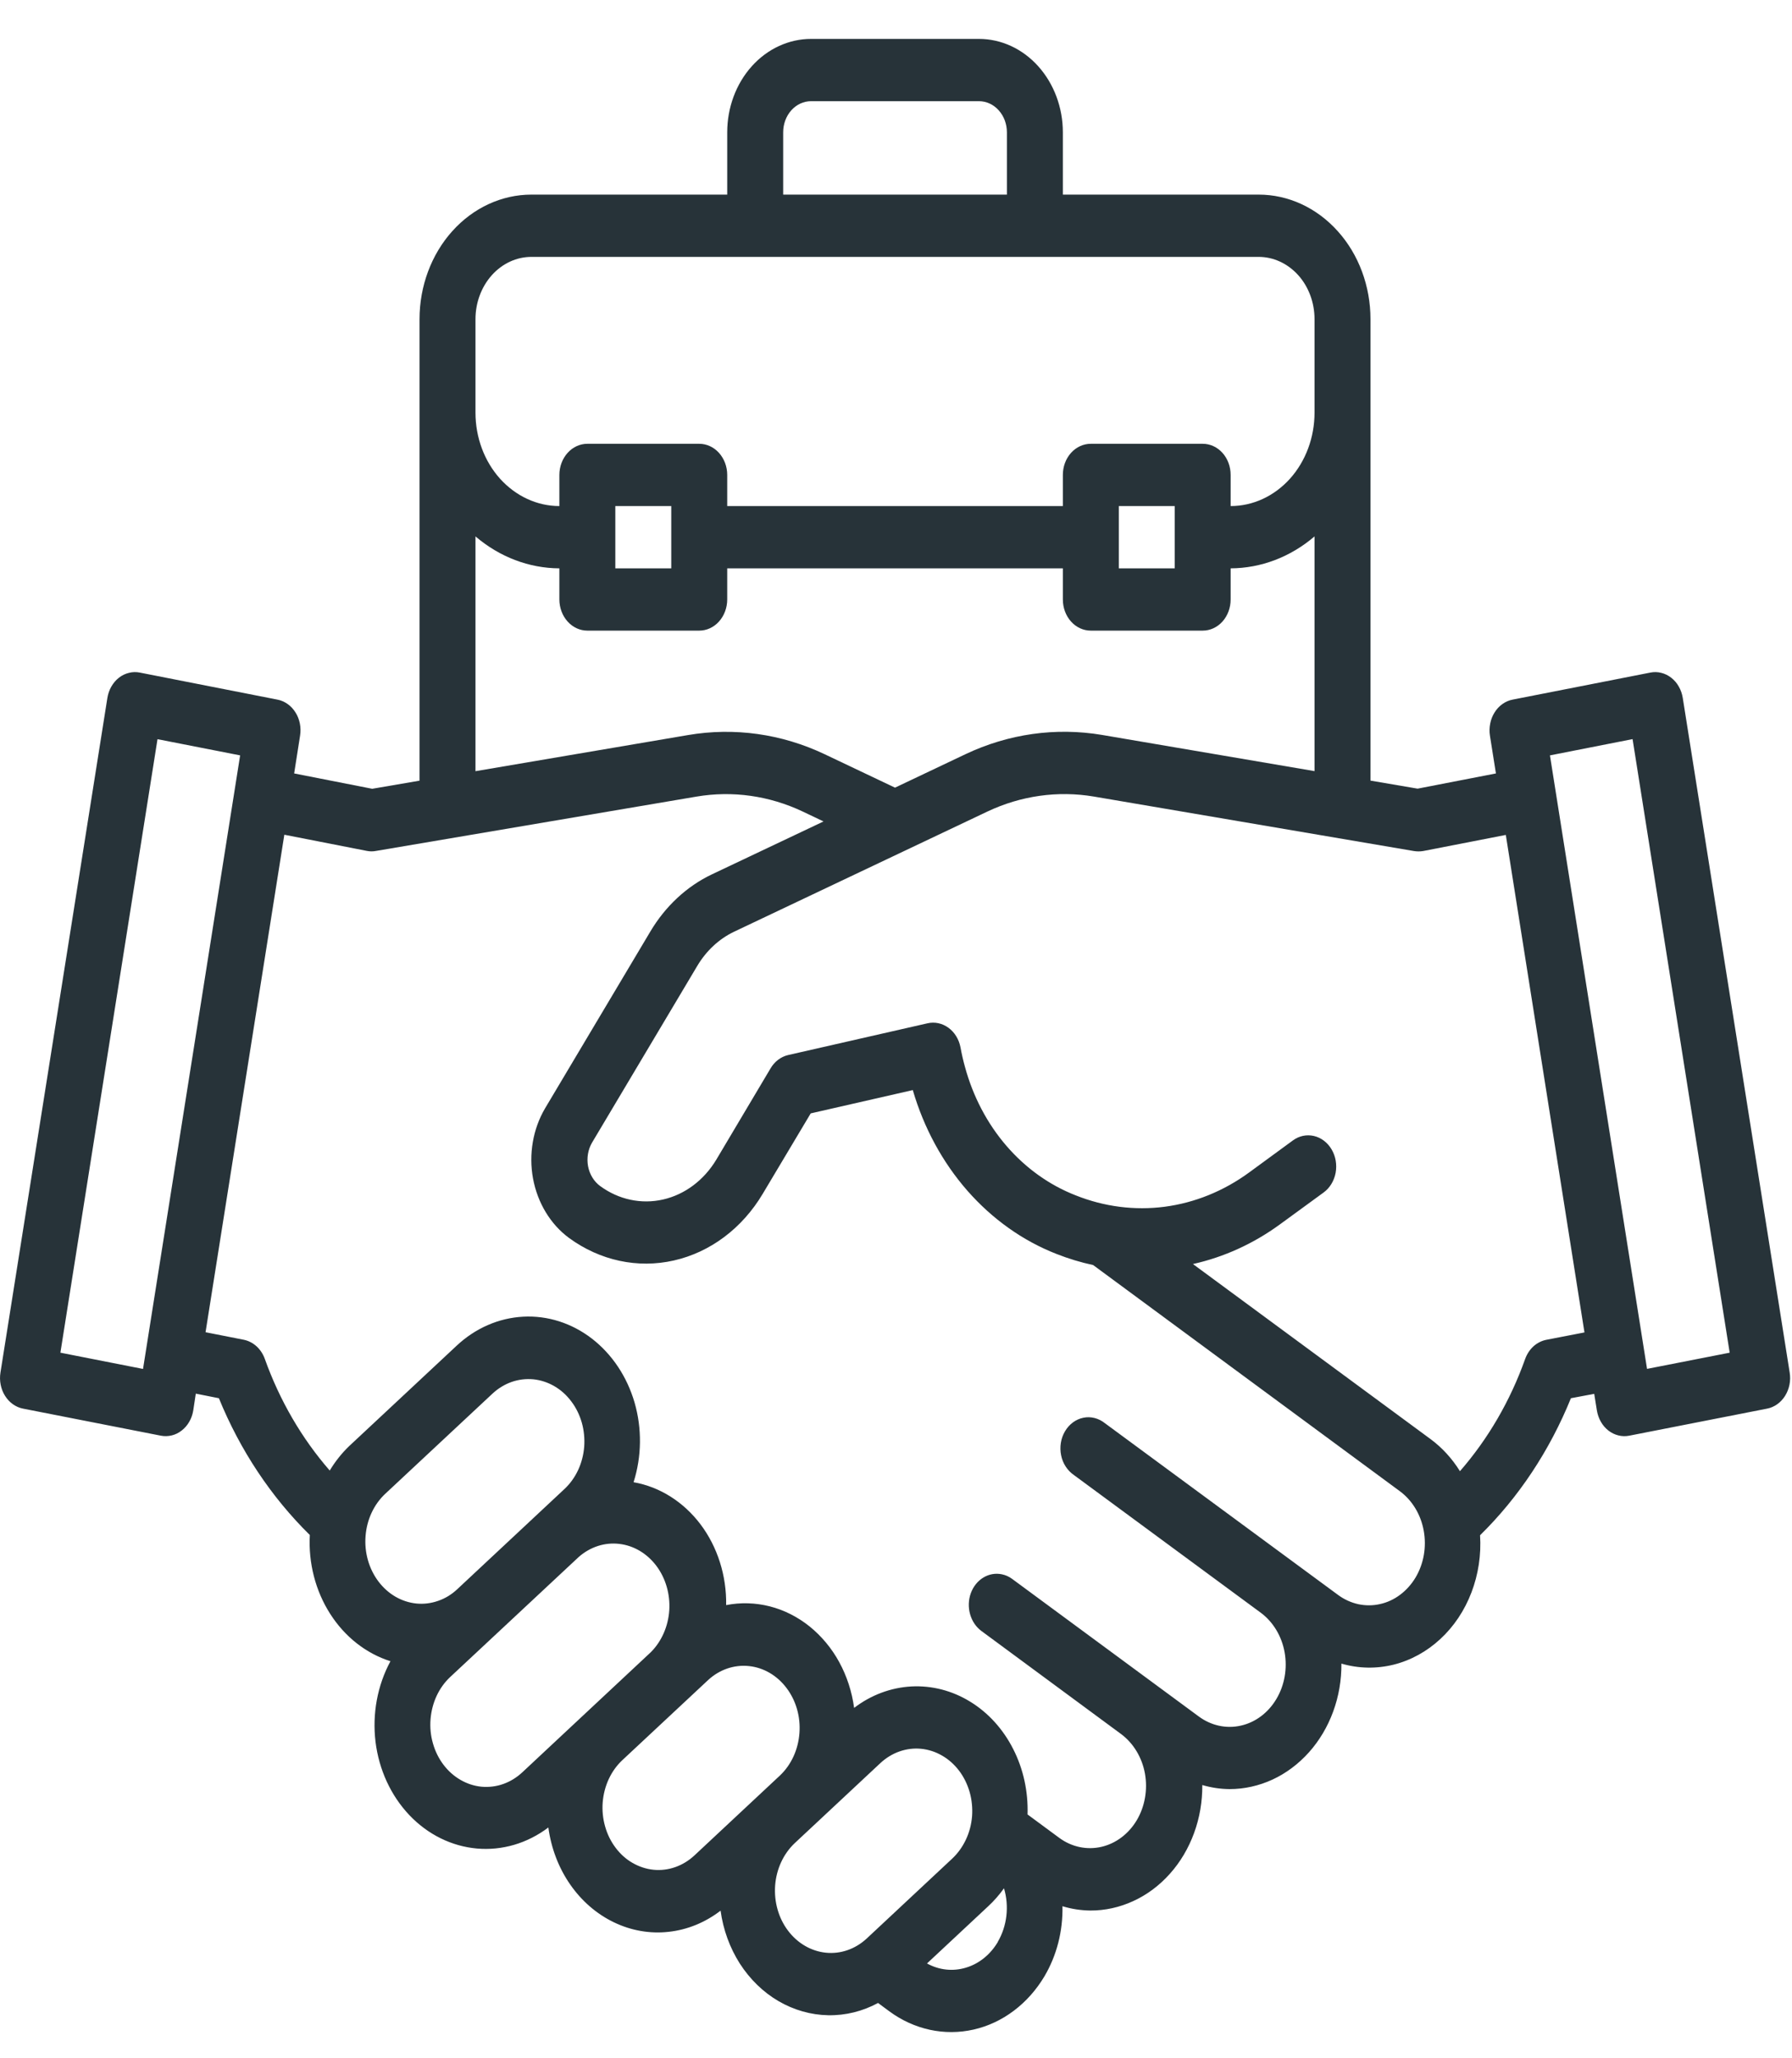 <svg width="27" height="31" viewBox="0 0 27 31" fill="none" xmlns="http://www.w3.org/2000/svg">
<path d="M25.354 10.511C25.344 10.45 25.324 10.392 25.294 10.34C25.265 10.288 25.226 10.243 25.181 10.208C25.135 10.172 25.084 10.147 25.03 10.134C24.976 10.12 24.92 10.119 24.865 10.13L22.791 10.537C22.737 10.547 22.684 10.57 22.638 10.603C22.591 10.636 22.55 10.679 22.519 10.73C22.487 10.78 22.465 10.837 22.453 10.897C22.441 10.958 22.439 11.02 22.449 11.081L22.539 11.649L21.359 11.878L20.649 11.757V4.807C20.649 4.31 20.472 3.832 20.155 3.481C19.839 3.129 19.411 2.931 18.964 2.931H16.014V1.993C16.014 1.62 15.88 1.262 15.643 0.998C15.406 0.734 15.085 0.586 14.749 0.586L12.221 0.586C11.886 0.586 11.564 0.734 11.327 0.998C11.09 1.262 10.957 1.62 10.957 1.993V2.931H8.007C7.56 2.931 7.131 3.129 6.815 3.481C6.499 3.832 6.321 4.31 6.321 4.807V11.758L5.608 11.88L4.432 11.649L4.521 11.081C4.531 11.02 4.53 10.958 4.518 10.897C4.506 10.837 4.484 10.78 4.452 10.73C4.42 10.679 4.38 10.636 4.333 10.603C4.286 10.57 4.234 10.547 4.179 10.537L2.107 10.13C2.053 10.119 1.997 10.12 1.943 10.134C1.888 10.147 1.837 10.172 1.792 10.207C1.746 10.243 1.708 10.288 1.678 10.34C1.648 10.392 1.628 10.45 1.618 10.511L0.007 20.672C-0.003 20.733 -0.002 20.795 0.01 20.855C0.022 20.916 0.044 20.973 0.076 21.023C0.108 21.074 0.148 21.117 0.195 21.15C0.242 21.183 0.294 21.206 0.349 21.216L2.423 21.623C2.478 21.634 2.534 21.632 2.588 21.619C2.642 21.606 2.693 21.581 2.738 21.545C2.784 21.51 2.822 21.465 2.852 21.413C2.882 21.361 2.902 21.303 2.912 21.242L2.95 20.99L3.298 21.059C3.619 21.845 4.086 22.547 4.668 23.119C4.645 23.542 4.754 23.962 4.975 24.307C5.196 24.653 5.516 24.904 5.883 25.02C5.686 25.384 5.607 25.813 5.658 26.234C5.71 26.656 5.89 27.045 6.167 27.337C6.445 27.63 6.804 27.807 7.185 27.841C7.566 27.875 7.946 27.763 8.262 27.524C8.304 27.835 8.416 28.13 8.589 28.38C8.761 28.629 8.988 28.826 9.247 28.951C9.507 29.077 9.791 29.127 10.072 29.096C10.354 29.066 10.624 28.956 10.857 28.777C10.896 29.064 10.996 29.337 11.147 29.574C11.299 29.81 11.498 30.004 11.729 30.139C11.961 30.274 12.217 30.347 12.478 30.352C12.739 30.357 12.998 30.293 13.232 30.166V30.169L13.401 30.294C13.586 30.43 13.793 30.524 14.01 30.571C14.227 30.618 14.451 30.617 14.668 30.568C14.885 30.519 15.091 30.423 15.274 30.285C15.458 30.147 15.615 29.97 15.737 29.765C15.922 29.452 16.016 29.084 16.008 28.71C16.145 28.752 16.285 28.773 16.427 28.775C16.65 28.776 16.87 28.727 17.076 28.632C17.282 28.538 17.469 28.398 17.626 28.222C17.783 28.047 17.907 27.838 17.991 27.608C18.075 27.379 18.117 27.133 18.115 26.885C18.249 26.924 18.387 26.945 18.526 26.946C18.748 26.946 18.968 26.897 19.174 26.802C19.379 26.707 19.565 26.567 19.722 26.392C19.879 26.216 20.003 26.008 20.087 25.778C20.171 25.549 20.213 25.304 20.211 25.056C20.468 25.131 20.737 25.136 20.997 25.072C21.256 25.007 21.497 24.875 21.701 24.686C21.906 24.497 22.066 24.257 22.17 23.985C22.274 23.713 22.319 23.418 22.3 23.123C22.883 22.551 23.349 21.847 23.669 21.059L24.02 20.993L24.06 21.242C24.07 21.303 24.09 21.361 24.12 21.413C24.149 21.465 24.188 21.51 24.234 21.546C24.279 21.581 24.33 21.606 24.384 21.619C24.438 21.633 24.494 21.634 24.549 21.623L26.623 21.216C26.678 21.206 26.73 21.183 26.777 21.15C26.823 21.117 26.864 21.074 26.896 21.023C26.927 20.973 26.95 20.916 26.962 20.855C26.974 20.795 26.975 20.733 26.965 20.672L25.354 10.511ZM11.8 1.993C11.8 1.869 11.844 1.749 11.923 1.661C12.002 1.573 12.109 1.524 12.221 1.524H14.749C14.861 1.524 14.969 1.573 15.047 1.661C15.127 1.749 15.171 1.869 15.171 1.993V2.931H11.8V1.993ZM7.164 4.807C7.164 4.559 7.253 4.32 7.411 4.144C7.569 3.968 7.783 3.869 8.007 3.869H18.964C19.187 3.869 19.401 3.968 19.56 4.144C19.718 4.32 19.806 4.559 19.806 4.807V6.215C19.806 6.588 19.673 6.946 19.436 7.21C19.199 7.473 18.878 7.622 18.542 7.622V7.153C18.542 7.028 18.498 6.909 18.419 6.821C18.34 6.733 18.233 6.684 18.121 6.684H16.435C16.323 6.684 16.216 6.733 16.137 6.821C16.058 6.909 16.014 7.028 16.014 7.153V7.622H10.957V7.153C10.957 7.028 10.912 6.909 10.833 6.821C10.754 6.733 10.647 6.684 10.535 6.684H8.85C8.738 6.684 8.631 6.733 8.552 6.821C8.473 6.909 8.428 7.028 8.428 7.153V7.622C8.093 7.622 7.772 7.473 7.534 7.21C7.297 6.946 7.164 6.588 7.164 6.215V4.807ZM17.699 7.622V8.56H16.857V7.622H17.699ZM10.114 7.622V8.56H9.271V7.622H10.114ZM7.164 8.079C7.527 8.389 7.971 8.558 8.428 8.56V9.029C8.428 9.153 8.473 9.273 8.552 9.361C8.631 9.449 8.738 9.498 8.85 9.498H10.535C10.647 9.498 10.754 9.449 10.833 9.361C10.912 9.273 10.957 9.153 10.957 9.029V8.56H16.014V9.029C16.014 9.153 16.058 9.273 16.137 9.361C16.216 9.449 16.323 9.498 16.435 9.498H18.121C18.233 9.498 18.34 9.449 18.419 9.361C18.498 9.273 18.542 9.153 18.542 9.029V8.56C19 8.558 19.444 8.389 19.806 8.079V11.614L16.604 11.069C15.907 10.952 15.195 11.052 14.547 11.359L13.485 11.863L12.426 11.36C11.777 11.052 11.064 10.952 10.366 11.071L7.164 11.615V8.079ZM2.155 20.618L0.91 20.373L2.373 11.133L3.618 11.377L2.155 20.618ZM5.702 23.819C5.558 23.628 5.488 23.382 5.508 23.134C5.527 22.886 5.634 22.657 5.806 22.497L7.42 20.99C7.505 20.911 7.603 20.851 7.708 20.814C7.814 20.777 7.925 20.764 8.035 20.774C8.145 20.785 8.253 20.82 8.351 20.877C8.449 20.933 8.536 21.011 8.607 21.106C8.679 21.2 8.732 21.309 8.766 21.427C8.799 21.544 8.811 21.668 8.802 21.791C8.792 21.913 8.761 22.033 8.71 22.142C8.659 22.251 8.589 22.348 8.504 22.427L6.889 23.936C6.805 24.015 6.707 24.075 6.601 24.111C6.495 24.148 6.384 24.162 6.274 24.151C6.164 24.14 6.056 24.105 5.958 24.048C5.86 23.991 5.773 23.913 5.702 23.819ZM7.869 26.694C7.784 26.773 7.686 26.833 7.58 26.87C7.475 26.907 7.364 26.92 7.253 26.91C7.143 26.899 7.036 26.864 6.938 26.807C6.839 26.75 6.752 26.672 6.681 26.578C6.61 26.484 6.556 26.375 6.523 26.257C6.489 26.14 6.477 26.016 6.487 25.893C6.497 25.77 6.528 25.651 6.579 25.541C6.63 25.432 6.7 25.335 6.785 25.256L8.723 23.447C8.896 23.297 9.113 23.227 9.331 23.253C9.548 23.278 9.748 23.396 9.889 23.583C10.029 23.769 10.099 24.009 10.084 24.252C10.068 24.494 9.969 24.721 9.806 24.884L7.869 26.694ZM10.463 27.945C10.378 28.024 10.28 28.084 10.174 28.121C10.069 28.158 9.957 28.172 9.847 28.161C9.737 28.15 9.63 28.115 9.531 28.058C9.433 28.002 9.346 27.924 9.275 27.829C9.204 27.735 9.15 27.626 9.117 27.508C9.084 27.391 9.071 27.267 9.081 27.144C9.091 27.022 9.122 26.902 9.173 26.793C9.224 26.684 9.294 26.587 9.379 26.508L10.671 25.302C10.842 25.145 11.062 25.07 11.283 25.093C11.504 25.115 11.708 25.234 11.851 25.424C11.994 25.613 12.064 25.857 12.045 26.103C12.027 26.35 11.923 26.578 11.754 26.739L10.463 27.945ZM13.056 29.199C12.884 29.357 12.664 29.433 12.442 29.41C12.221 29.387 12.016 29.268 11.873 29.078C11.73 28.889 11.661 28.644 11.679 28.397C11.698 28.15 11.803 27.922 11.973 27.761L13.264 26.555C13.349 26.476 13.447 26.416 13.552 26.379C13.658 26.342 13.769 26.328 13.879 26.339C13.99 26.35 14.097 26.385 14.195 26.442C14.293 26.498 14.38 26.576 14.452 26.671C14.523 26.765 14.576 26.874 14.61 26.992C14.643 27.109 14.655 27.233 14.646 27.356C14.636 27.478 14.605 27.598 14.553 27.707C14.502 27.816 14.432 27.913 14.348 27.992L13.056 29.199ZM15.034 29.249C14.922 29.438 14.752 29.576 14.555 29.635C14.359 29.695 14.15 29.673 13.967 29.572L14.889 28.711C14.977 28.63 15.056 28.539 15.127 28.44C15.167 28.573 15.179 28.715 15.163 28.855C15.147 28.994 15.103 29.128 15.034 29.246V29.249ZM21.329 23.758C21.268 23.86 21.189 23.949 21.097 24.018C21.006 24.087 20.903 24.135 20.794 24.159C20.686 24.184 20.574 24.184 20.465 24.161C20.357 24.137 20.253 24.09 20.161 24.022L16.646 21.434C16.6 21.397 16.547 21.371 16.492 21.357C16.436 21.343 16.379 21.341 16.323 21.353C16.267 21.364 16.214 21.388 16.166 21.423C16.119 21.458 16.078 21.503 16.047 21.556C16.015 21.609 15.994 21.668 15.984 21.731C15.974 21.793 15.975 21.857 15.988 21.919C16 21.98 16.024 22.039 16.058 22.09C16.091 22.141 16.134 22.184 16.182 22.217L18.995 24.289C19.181 24.426 19.311 24.641 19.355 24.884C19.399 25.128 19.355 25.382 19.231 25.589C19.108 25.797 18.915 25.941 18.696 25.99C18.477 26.04 18.249 25.99 18.063 25.853L15.251 23.781C15.204 23.746 15.151 23.722 15.096 23.711C15 23.691 14.901 23.708 14.816 23.76C14.73 23.812 14.664 23.895 14.627 23.996C14.591 24.096 14.587 24.208 14.616 24.311C14.645 24.415 14.705 24.504 14.786 24.564L16.893 26.118C17.078 26.256 17.207 26.47 17.251 26.713C17.294 26.956 17.25 27.209 17.127 27.416C17.004 27.622 16.812 27.766 16.594 27.816C16.375 27.866 16.148 27.818 15.962 27.682L15.482 27.328C15.493 26.984 15.419 26.643 15.266 26.343C15.114 26.043 14.89 25.796 14.619 25.63C14.348 25.463 14.041 25.384 13.732 25.4C13.423 25.417 13.124 25.528 12.869 25.723C12.836 25.479 12.76 25.245 12.645 25.034C12.53 24.823 12.377 24.641 12.198 24.496C12.018 24.352 11.815 24.249 11.599 24.194C11.383 24.139 11.159 24.132 10.941 24.175C10.948 23.731 10.811 23.299 10.555 22.959C10.298 22.619 9.94 22.393 9.546 22.324C9.669 21.937 9.674 21.515 9.561 21.124C9.447 20.733 9.221 20.395 8.918 20.161C8.614 19.927 8.25 19.811 7.881 19.831C7.512 19.851 7.16 20.005 6.878 20.27L5.263 21.778C5.15 21.886 5.051 22.011 4.968 22.148C4.546 21.664 4.214 21.093 3.99 20.467C3.963 20.392 3.92 20.327 3.864 20.276C3.808 20.226 3.742 20.192 3.671 20.178L3.097 20.065L4.284 12.572L5.529 12.816C5.574 12.825 5.621 12.825 5.666 12.816L10.493 11.998C11.036 11.906 11.59 11.984 12.095 12.223L12.408 12.372L10.726 13.169C10.347 13.349 10.025 13.649 9.798 14.031L8.213 16.692C8.029 17.004 7.964 17.385 8.031 17.75C8.099 18.116 8.293 18.438 8.572 18.644C9.039 18.986 9.608 19.109 10.155 18.984C10.702 18.86 11.182 18.5 11.491 17.982L12.215 16.769L13.753 16.418C13.919 16.987 14.201 17.506 14.576 17.934C14.952 18.362 15.411 18.688 15.918 18.886C16.098 18.957 16.283 19.013 16.47 19.053L21.091 22.459C21.277 22.596 21.407 22.81 21.451 23.053C21.496 23.297 21.452 23.55 21.329 23.758ZM23.299 20.179C23.228 20.193 23.161 20.227 23.105 20.277C23.049 20.328 23.006 20.394 22.979 20.469C22.755 21.098 22.421 21.672 21.997 22.158C21.879 21.968 21.729 21.804 21.556 21.676L17.974 19.038C18.44 18.934 18.883 18.733 19.28 18.444L19.942 17.961C20.036 17.893 20.101 17.786 20.124 17.664C20.146 17.542 20.125 17.415 20.063 17.311C20.002 17.207 19.905 17.134 19.796 17.109C19.686 17.084 19.572 17.108 19.479 17.177L18.819 17.66C18.437 17.939 18.003 18.115 17.549 18.175C17.096 18.234 16.636 18.175 16.206 18.003C15.811 17.849 15.454 17.594 15.164 17.258C14.874 16.922 14.66 16.514 14.539 16.068C14.512 15.972 14.49 15.874 14.472 15.776C14.449 15.654 14.384 15.548 14.291 15.48C14.198 15.412 14.085 15.387 13.975 15.412L11.876 15.89C11.767 15.915 11.671 15.987 11.61 16.091L10.793 17.465C10.607 17.775 10.319 17.991 9.991 18.066C9.663 18.141 9.321 18.068 9.042 17.863C8.948 17.794 8.883 17.686 8.86 17.564C8.838 17.442 8.859 17.314 8.92 17.21L10.505 14.549C10.641 14.32 10.834 14.141 11.06 14.033L14.879 12.222C15.383 11.984 15.938 11.906 16.48 11.997L21.305 12.818C21.35 12.825 21.396 12.825 21.441 12.818L22.688 12.575L23.873 20.068L23.299 20.179ZM24.816 20.617L23.353 11.377L24.598 11.132L26.061 20.373L24.816 20.617Z" fill="#273339"/>
</svg>

